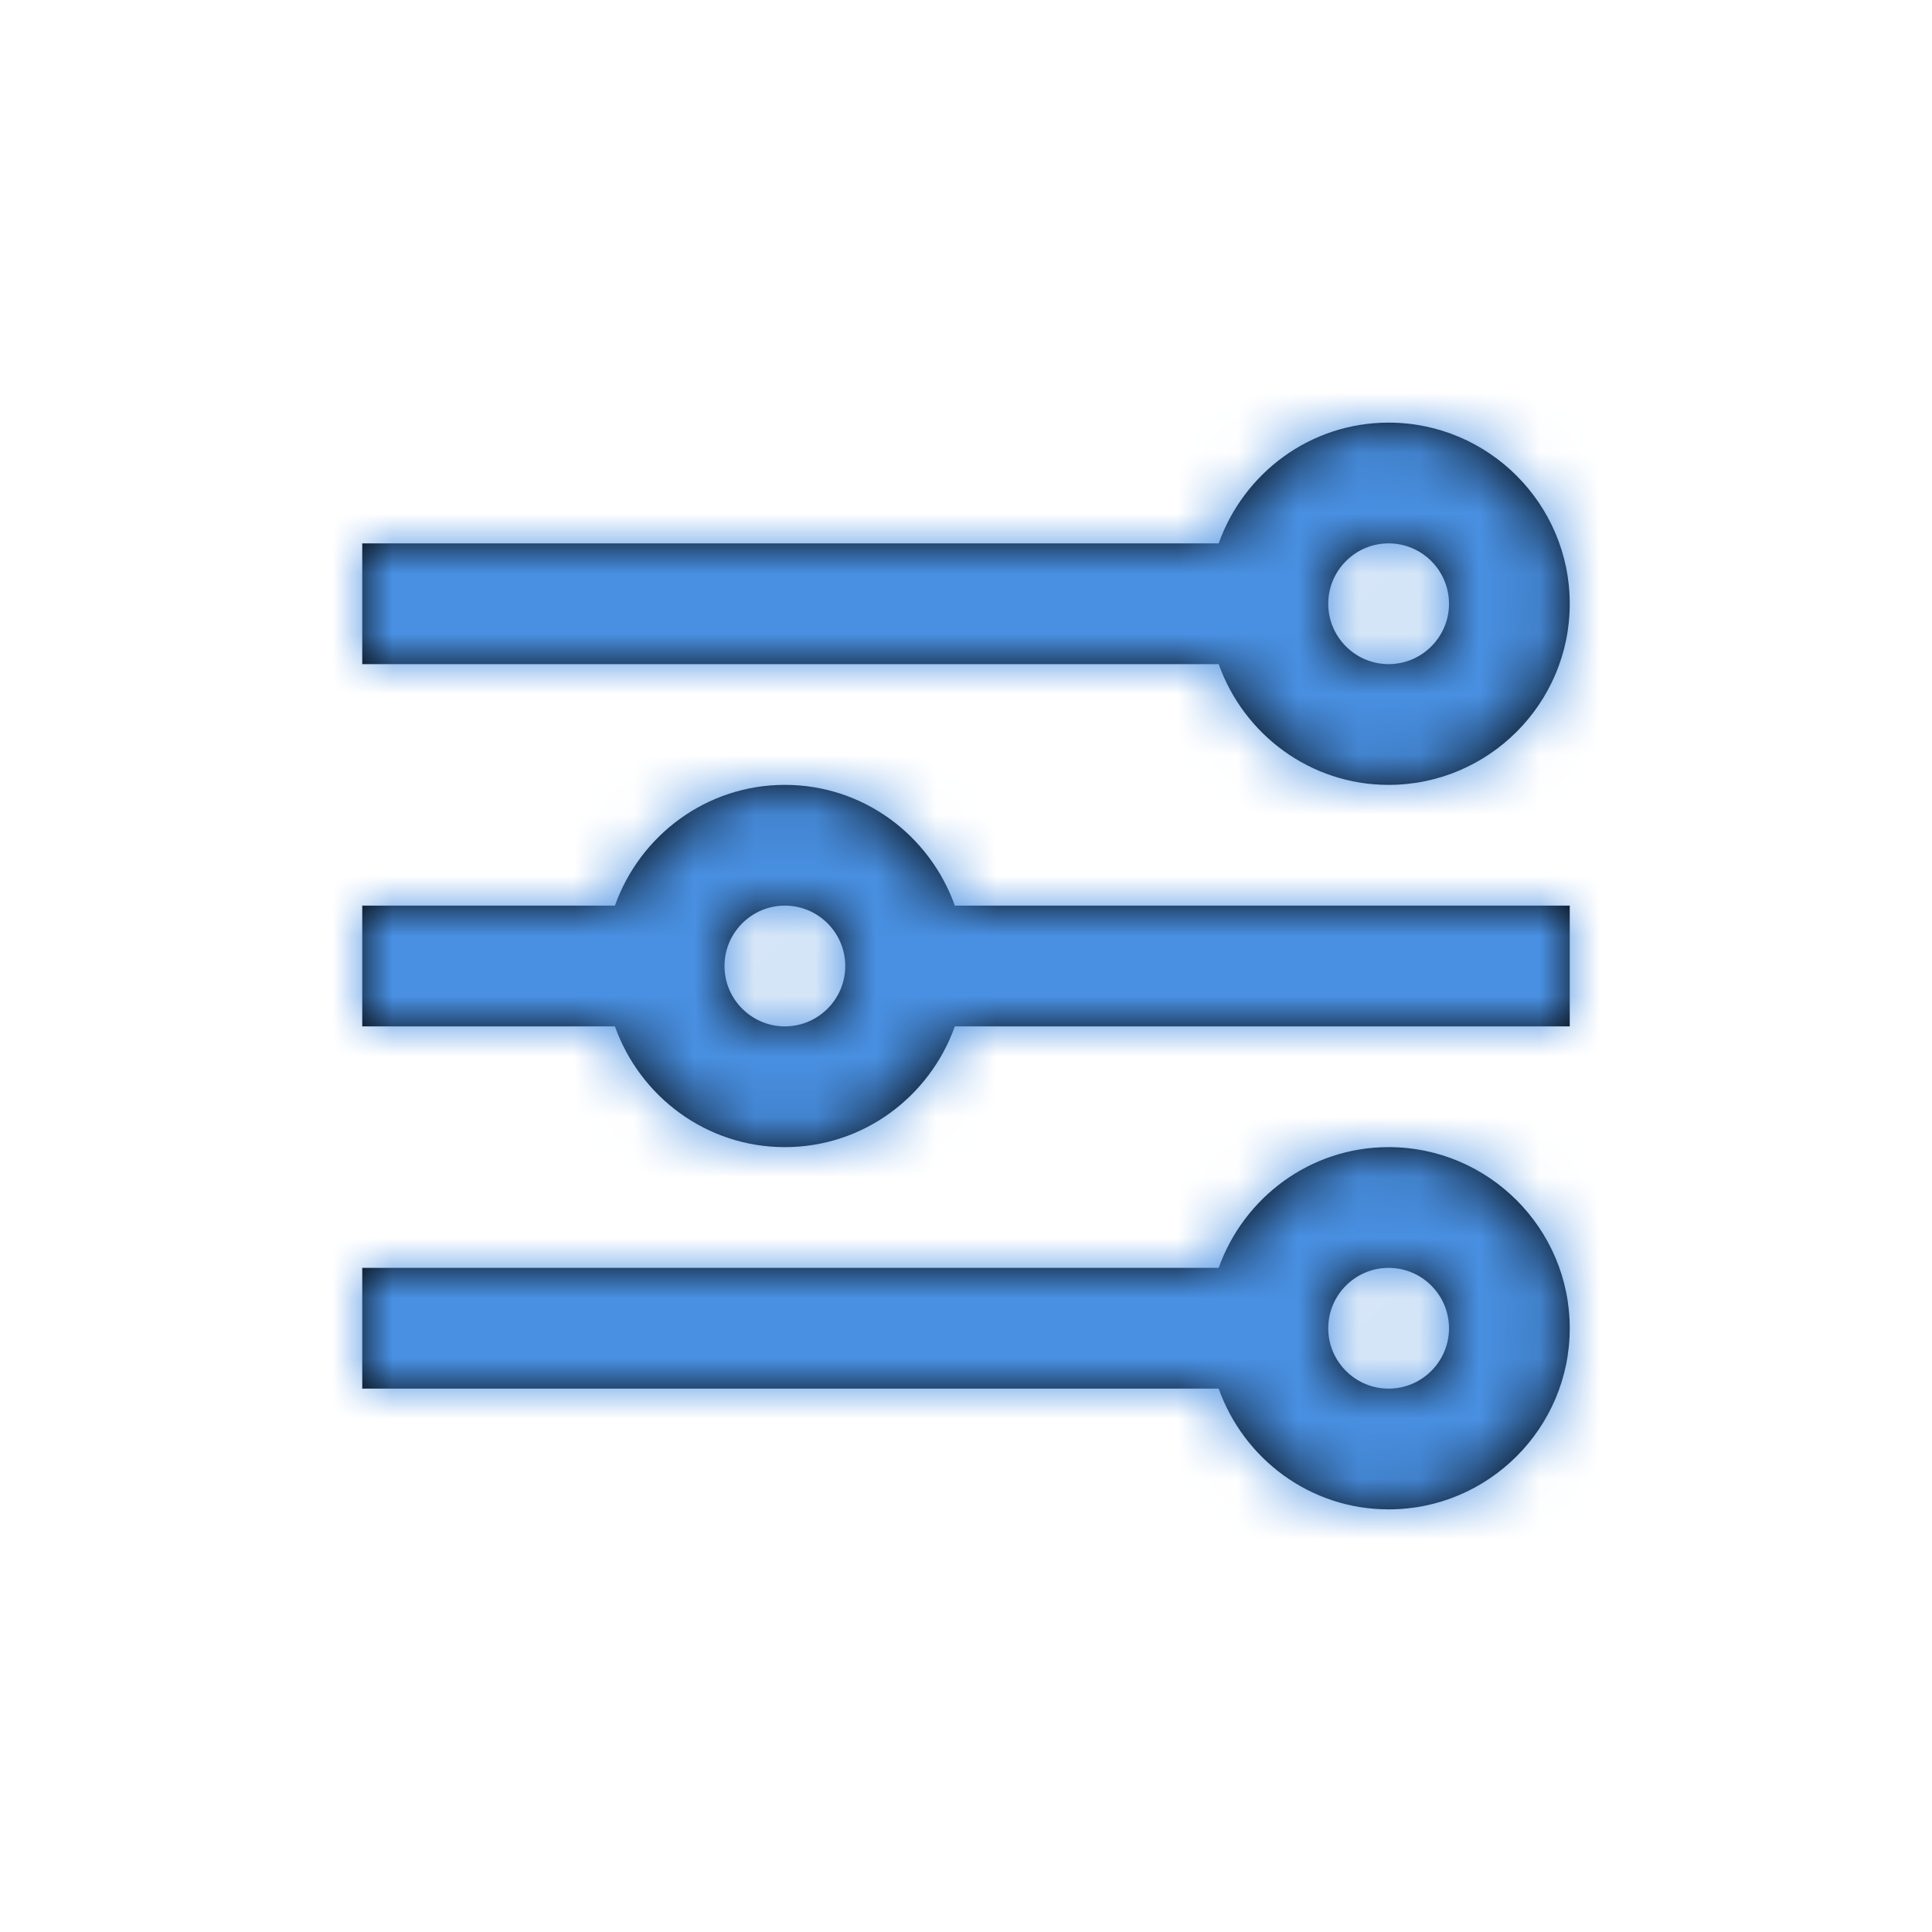 <?xml version="1.0" encoding="UTF-8"?>
<svg width="32px" height="32px" viewBox="0 0 32 32" version="1.1" xmlns="http://www.w3.org/2000/svg" xmlns:xlink="http://www.w3.org/1999/xlink">
    <defs>
        <path d="M23,9 C23.551,9 24,9.448 24,10 C24,10.552 23.551,11 23,11 C22.449,11 22,10.552 22,10 C22,9.448 22.449,9 23,9 M23,13 C21.698,13 20.599,12.162 20.185,11 L6,11 L6,9 L20.185,9 C20.599,7.838 21.698,7 23,7 C24.654,7 26,8.346 26,10 C26,11.654 24.654,13 23,13 Z M13,13 C14.302,13 15.401,13.838 15.815,15 L26,15 L26,17 L15.815,17 C15.401,18.162 14.302,19 13,19 C11.698,19 10.599,18.162 10.185,17 L6,17 L6,15 L10.185,15 C10.599,13.838 11.698,13 13,13 Z M13,17 C13.551,17 14,16.552 14,16 C14,15.448 13.551,15 13,15 C12.449,15 12,15.448 12,16 C12,16.552 12.449,17 13,17 Z M23,19 C24.654,19 26,20.346 26,22 C26,23.654 24.654,25 23,25 C21.698,25 20.599,24.162 20.185,23 L6,23 L6,21 L20.185,21 C20.599,19.838 21.698,19 23,19 Z M23,23 C23.551,23 24,22.552 24,22 C24,21.448 23.551,21 23,21 C22.449,21 22,21.448 22,22 C22,22.552 22.449,23 23,23 Z" id="path-1"></path>
    </defs>
    <g id="Symbols" stroke="none" stroke-width="1" fill="none" fill-rule="evenodd">
        <g id="icon/solid/sort">
            <mask id="mask-2" fill="white">
                <use xlink:href="#path-1"></use>
            </mask>
            <use id="sort" fill="#000000" xlink:href="#path-1"></use>
            <g id="color/solid/primary" mask="url(#mask-2)" fill="#4990E2">
                <g transform="translate(-22, -25)" id="color">
                    <rect x="0" y="0" width="80" height="80"></rect>
                </g>
            </g>
        </g>
    </g>
</svg>